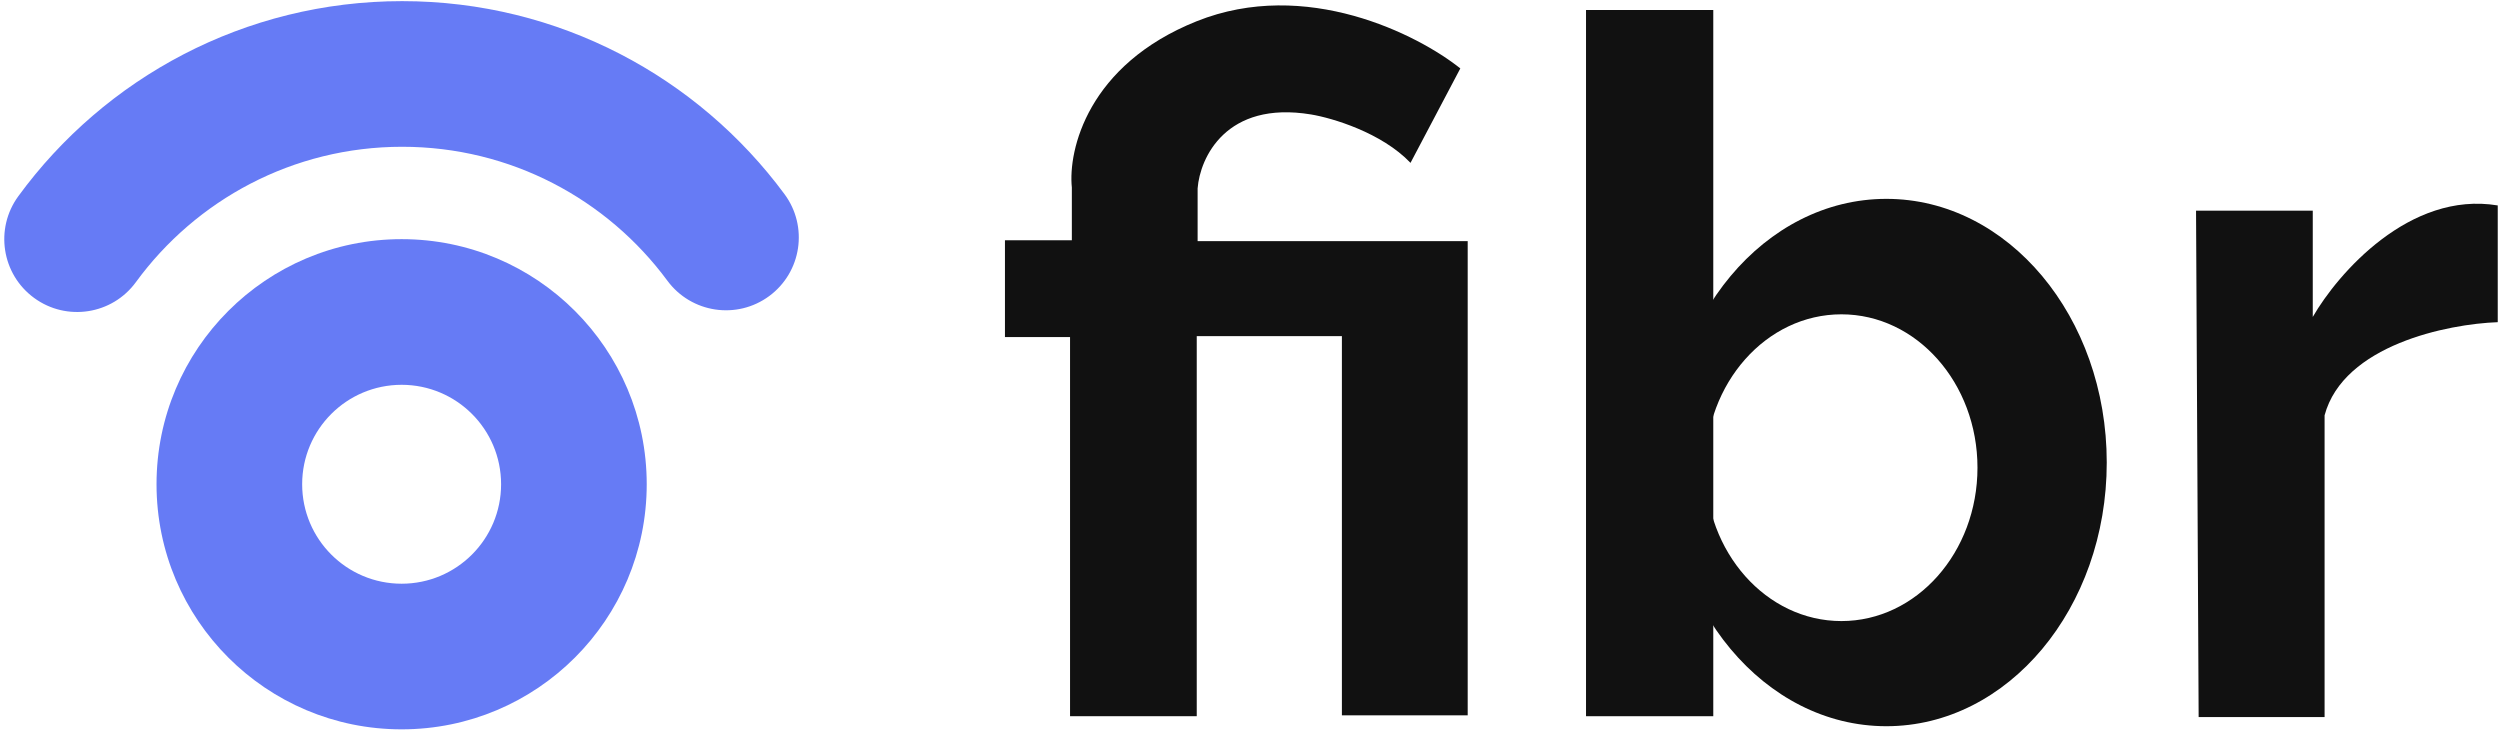 <svg width="103" height="31" viewBox="0 0 103 31" fill="none" xmlns="http://www.w3.org/2000/svg">
<path d="M5.599 11.624C8.074 8.237 12.066 6.047 16.569 6.047C21.048 6.047 25.02 8.212 27.497 11.566C28.482 12.899 30.36 13.181 31.693 12.197C33.026 11.212 33.308 9.334 32.323 8.001C28.763 3.182 23.032 0.047 16.569 0.047C10.07 0.047 4.31 3.218 0.755 8.084C-0.223 9.422 0.069 11.299 1.407 12.276C2.745 13.254 4.622 12.962 5.599 11.624Z" fill="#667BF5"/>
<path fill-rule="evenodd" clip-rule="evenodd" d="M16.547 9.853C10.97 9.853 6.449 14.374 6.449 19.951C6.449 25.528 10.97 30.049 16.547 30.049C22.124 30.049 26.645 25.528 26.645 19.951C26.645 14.374 22.124 9.853 16.547 9.853ZM12.449 19.951C12.449 17.688 14.284 15.854 16.547 15.854C18.81 15.854 20.645 17.688 20.645 19.951C20.645 22.214 18.81 24.049 16.547 24.049C14.284 24.049 12.449 22.214 12.449 19.951Z" fill="#667BF5"/>
<path d="M49.306 0.874C53.8 -0.923 58.418 1.422 60.165 2.819L58.113 6.71C56.924 5.463 54.887 4.861 54.017 4.716C50.509 4.136 49.438 6.504 49.342 7.761V9.935H60.469V29.472H55.286V13.85H49.306V29.508H44.086V13.886H41.404V9.899H44.16V7.725C44.002 6.19 44.812 2.672 49.306 0.874Z" fill="#111111"/>
<rect x="65.344" y="0.412" width="5.243" height="29.096" fill="#111111"/>
<path fill-rule="evenodd" clip-rule="evenodd" d="M77.719 29.92C82.733 29.92 86.798 25.056 86.798 19.056C86.798 13.057 82.733 8.193 77.719 8.193C72.705 8.193 68.64 13.057 68.64 19.056C68.64 25.056 72.705 29.92 77.719 29.92ZM75.866 25.588C78.962 25.588 81.472 22.759 81.472 19.269C81.472 15.779 78.962 12.95 75.866 12.95C72.77 12.95 70.26 15.779 70.26 19.269C70.26 22.759 72.77 25.588 75.866 25.588Z" fill="#111111"/>
<path d="M95.286 8.68H90.477L90.584 29.542H95.773V17.111C96.551 14.215 100.853 13.346 102.907 13.274V8.464C99.275 7.859 96.313 11.274 95.286 13.058V8.68Z" fill="#111111"/>
</svg>
